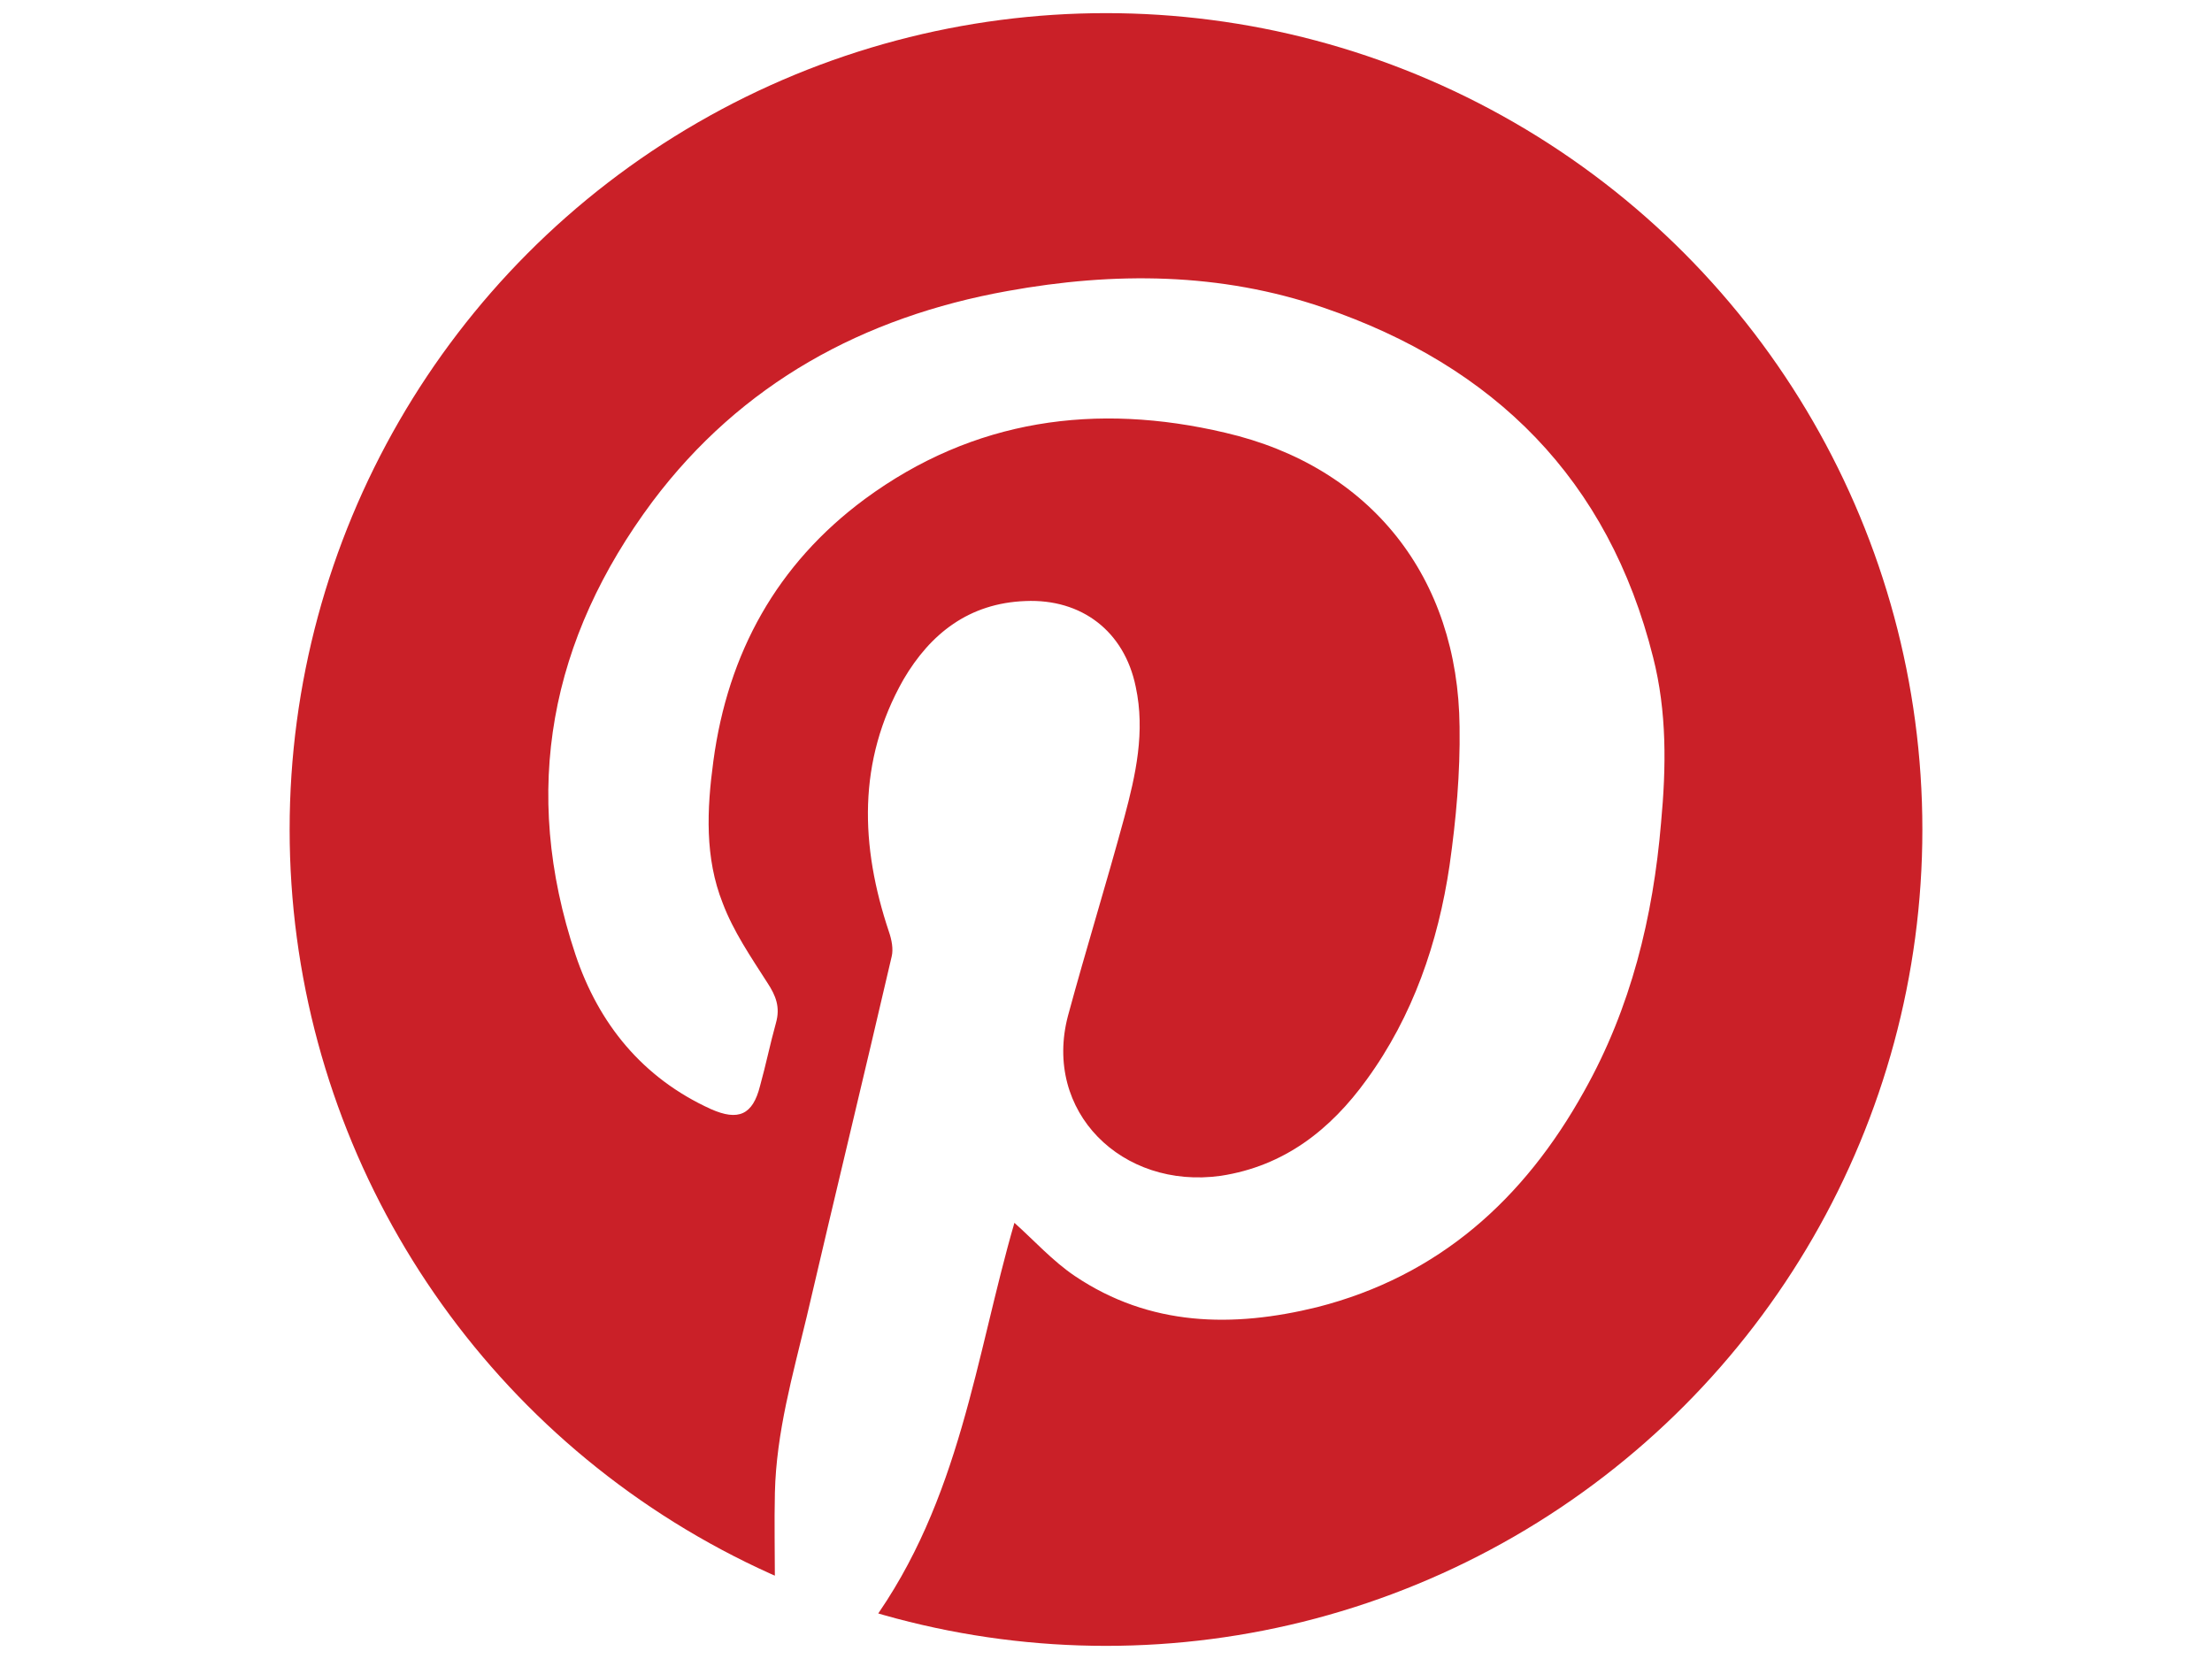 <?xml version="1.0" encoding="utf-8"?>
<!-- Generator: Adobe Illustrator 22.1.0, SVG Export Plug-In . SVG Version: 6.00 Build 0)  -->
<svg version="1.1" id="Layer_1" xmlns="http://www.w3.org/2000/svg" xmlns:xlink="http://www.w3.org/1999/xlink" x="0px" y="0px"
	 viewBox="0 0 640 480" style="enable-background:new 0 0 640 480;" xml:space="preserve">
<style type="text/css">
	.st0{clip-path:url(#SVGID_2_);fill:#CA2028;}
</style>
<g>
	<g>
		<defs>
			<circle id="SVGID_1_" cx="320" cy="240" r="236.2"/>
		</defs>
		<clipPath id="SVGID_2_">
			<use xlink:href="#SVGID_1_"  style="overflow:visible;"/>
		</clipPath>
		<path class="st0" d="M307.1,0c9.4,0,18.8,0,28,0c9,1.3,17.9,2.1,26.7,3.8C421,14.2,469.6,43,507.4,89.7
			c27.5,34,44.2,72.8,50.3,116c1,6.9,1.7,13.8,2.7,20.7c0,8.8,0,17.5,0,26.3c-0.2,1.3-0.6,2.7-0.8,4c-1.3,10.2-1.9,20.9-4.2,30.9
			c-11.9,56.1-40.3,102.7-84.9,138.8c-33.6,27.1-72,43.8-114.8,50.1c-6.7,1-13.1,1.7-19.8,2.5c-10.2,0-20.7,0-30.9,0
			c-4.8-0.6-9.6-1-14.2-1.9c-12.5-2.3-24.8-4.6-38.8-7.3c25.9-35.7,30.3-77.4,41.5-116c5.6,5,11.1,11.1,17.5,15.4
			c21.7,14.6,45.7,15,70.1,9c35.3-9,59.9-31.3,77.2-62.4c13.6-24.2,20-50.5,22.3-77.8c1.5-16.1,1.7-32.1-2.3-47.8
			c-12.9-51.5-45.9-84.3-95.4-101.2c-29.8-10.2-60.5-10.4-91.4-4.8c-41.7,7.5-77,26.7-102.7,60.9c-29.6,39.7-38.2,83.5-22.3,131.1
			c6.7,20,19.4,35.7,39.2,44.7c7.9,3.5,12.1,1.7,14.2-6.7c1.7-6.1,2.9-12.1,4.6-18.2c1.3-4.6,0-7.9-2.5-11.7
			c-4.8-7.5-9.8-14.8-12.9-23c-5.2-13.1-4.6-27.1-2.7-41.1c4.2-31.3,18.4-57,43.8-75.8c31.5-23.2,67-28,104.3-19.2
			c42.2,9.8,67.4,41.9,67.8,85.1c0.2,13.4-1,26.7-2.9,40.1c-3.3,22.3-10.6,43.6-24,62c-10.4,14.4-23.8,25-42.2,27.8
			c-28.6,4-51.5-18.6-44.2-46.3c5.2-19.2,11.1-38.2,16.3-57.4c3.3-12.3,6.1-24.8,3.3-37.8c-3.3-16.1-15.7-25.5-31.9-24.8
			c-16.3,0.6-27.5,9.4-35.3,22.7c-13.4,23.6-12.5,48.2-4.2,73c0.8,2.3,1.3,5,0.8,7.1c-8.1,34.9-16.5,69.5-24.6,104.3
			c-4,16.7-8.8,33.4-9.2,50.9c-0.2,8.8,0,17.3,0,25.9c-1,0.2-1.5,0.4-1.7,0.2c-1.5-0.6-2.9-1.3-4.4-1.9
			c-34.2-16.3-63.2-39.2-86.6-68.9c-24.6-31.3-40.7-66.8-47.4-106.2c-1.5-8.6-2.5-17.1-3.8-25.9c0-10.2,0-20.7,0-30.9
			c0.2-1.3,0.6-2.7,0.8-4c1-8.3,1.7-16.7,3.1-25c12.5-58,41.3-106,87.6-143.2C205.6,25.3,243.8,9,286.4,2.7
			C293.3,1.9,300.2,1.1,307.1,0z"/>
	</g>
</g>
</svg>
